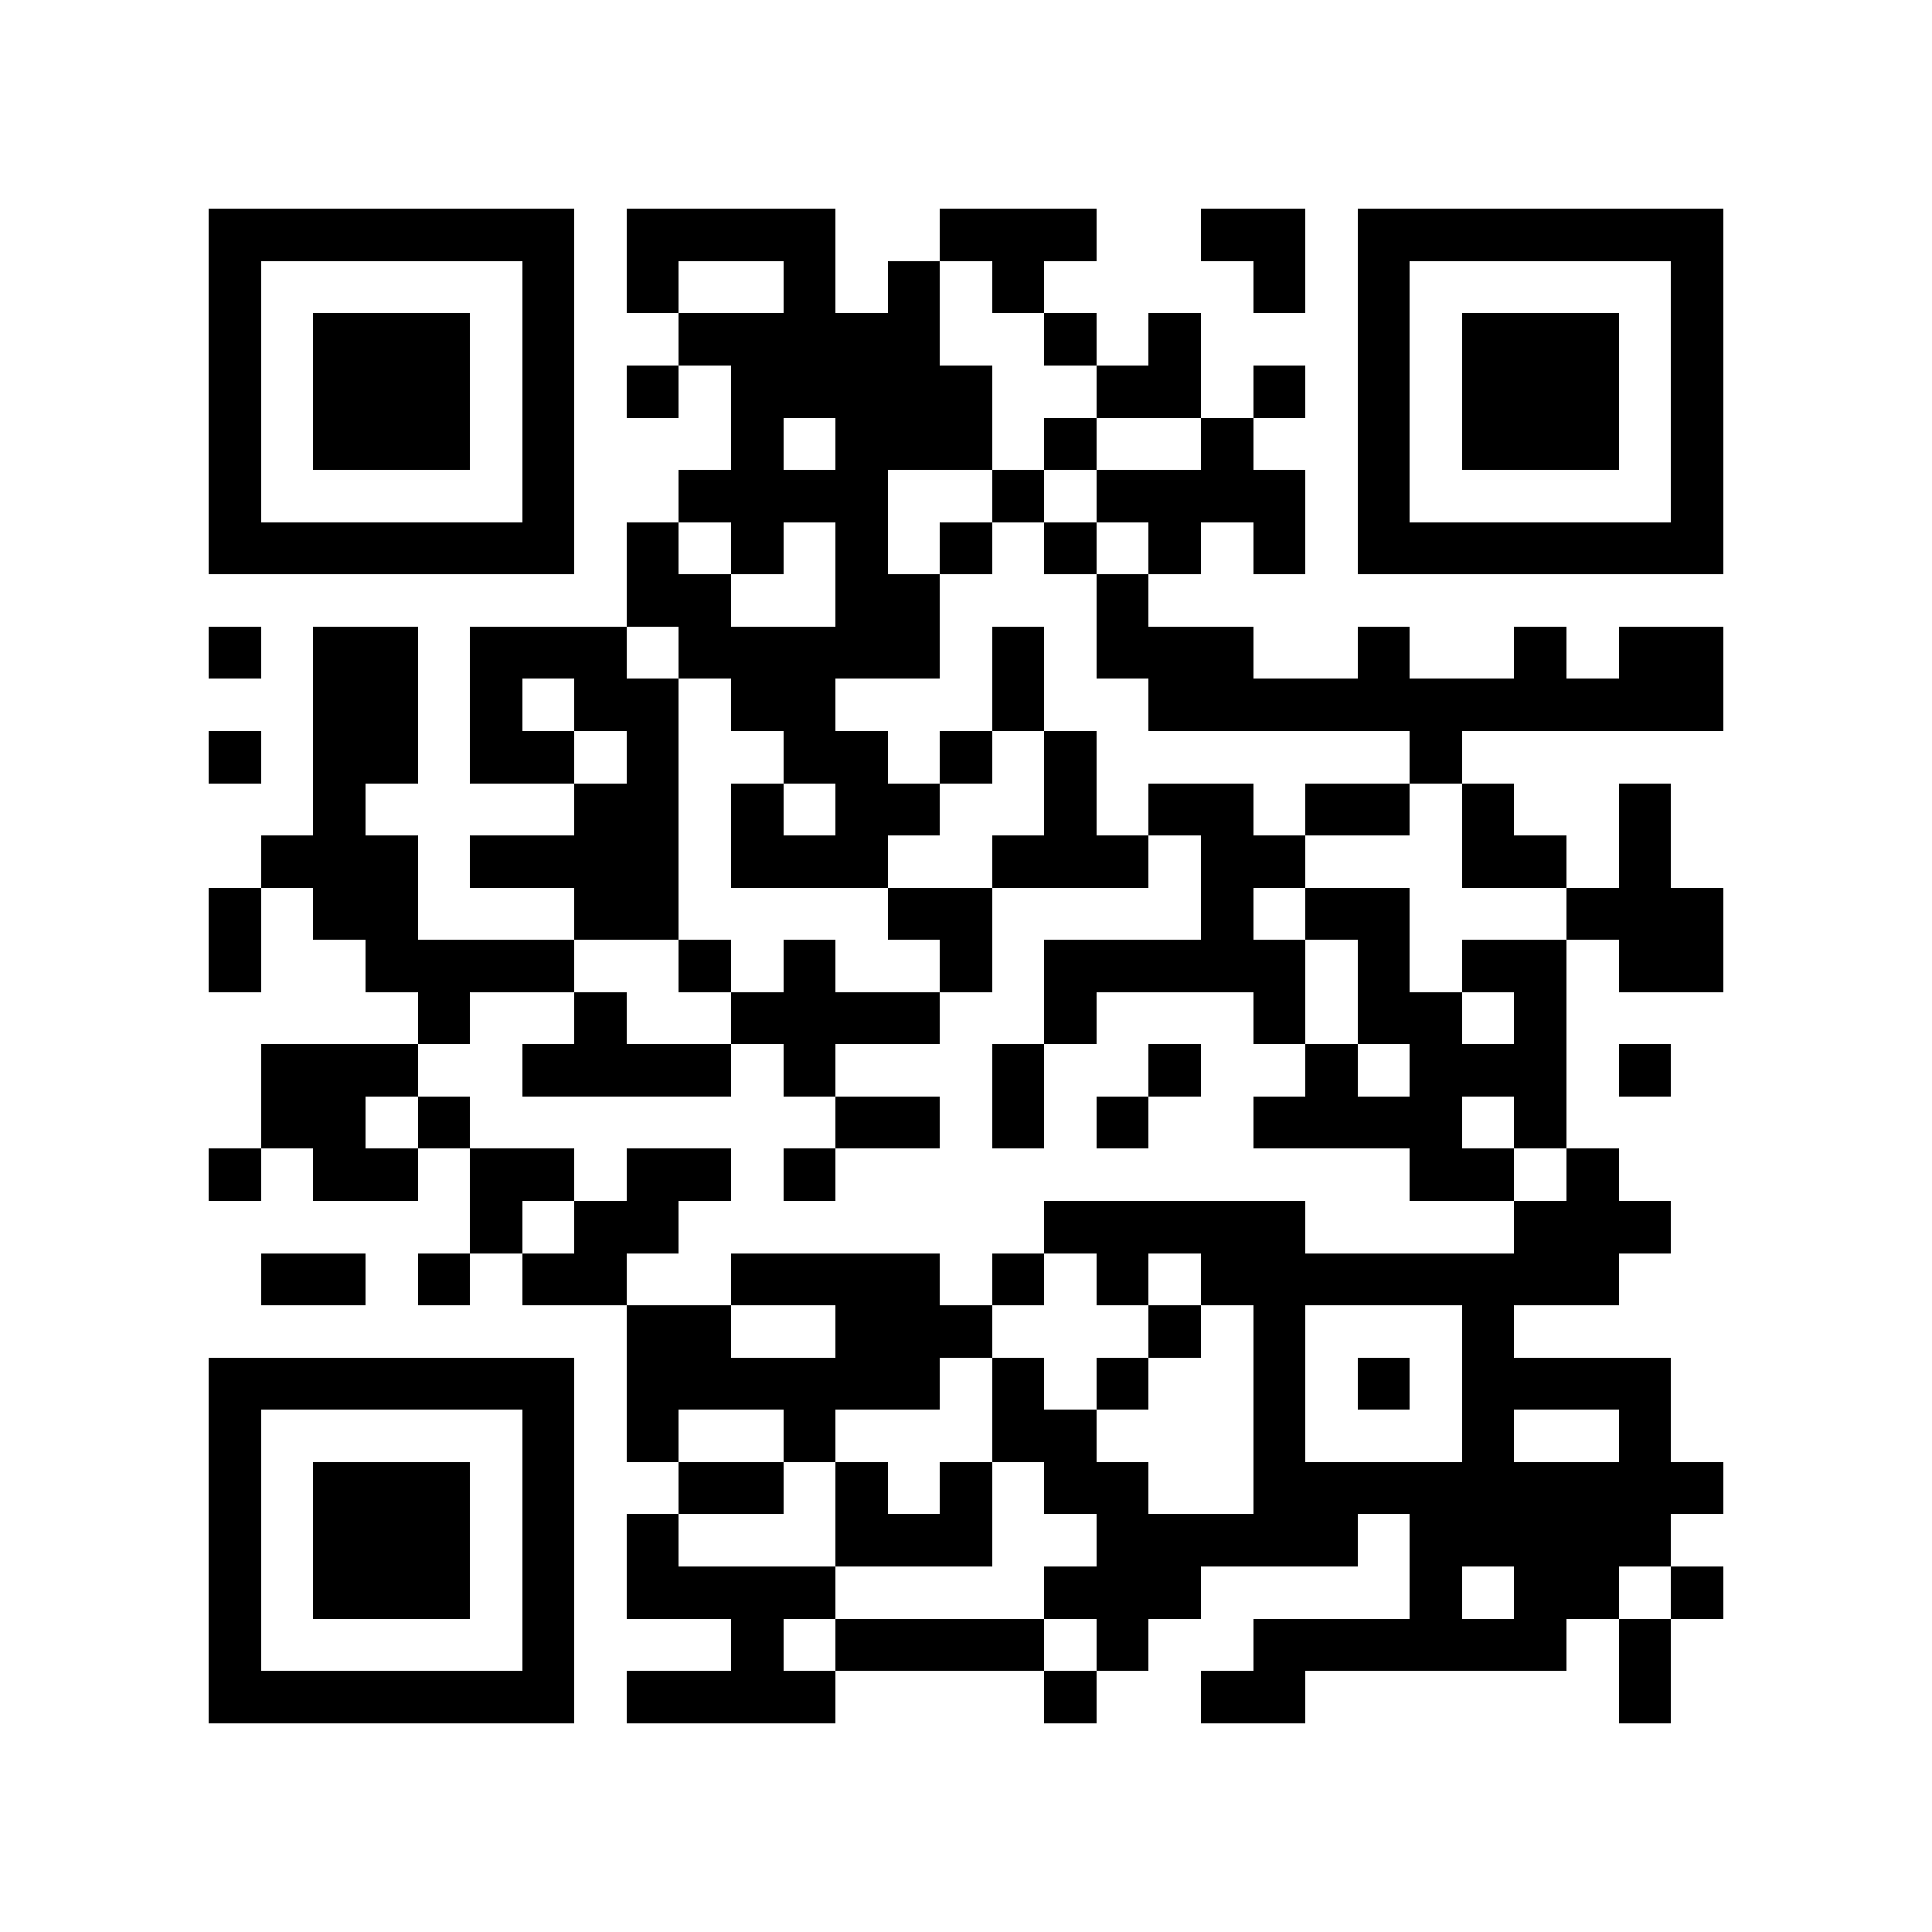 <?xml version="1.0" encoding="utf-8"?><!DOCTYPE svg PUBLIC "-//W3C//DTD SVG 1.1//EN" "http://www.w3.org/Graphics/SVG/1.1/DTD/svg11.dtd"><svg xmlns="http://www.w3.org/2000/svg" viewBox="0 0 37 37" shape-rendering="crispEdges"><path fill="#ffffff" d="M0 0h37v37H0z"/><path stroke="#000000" d="M4 4.5h7m1 0h4m2 0h3m2 0h2m1 0h7M4 5.5h1m5 0h1m1 0h1m2 0h1m1 0h1m1 0h1m4 0h1m1 0h1m5 0h1M4 6.5h1m1 0h3m1 0h1m2 0h5m2 0h1m1 0h1m3 0h1m1 0h3m1 0h1M4 7.5h1m1 0h3m1 0h1m1 0h1m1 0h5m2 0h2m1 0h1m1 0h1m1 0h3m1 0h1M4 8.5h1m1 0h3m1 0h1m3 0h1m1 0h3m1 0h1m2 0h1m2 0h1m1 0h3m1 0h1M4 9.5h1m5 0h1m2 0h4m2 0h1m1 0h4m1 0h1m5 0h1M4 10.5h7m1 0h1m1 0h1m1 0h1m1 0h1m1 0h1m1 0h1m1 0h1m1 0h7M12 11.5h2m2 0h2m3 0h1M4 12.5h1m1 0h2m1 0h3m1 0h5m1 0h1m1 0h3m2 0h1m2 0h1m1 0h2M6 13.5h2m1 0h1m1 0h2m1 0h2m3 0h1m2 0h11M4 14.5h1m1 0h2m1 0h2m1 0h1m2 0h2m1 0h1m1 0h1m6 0h1M6 15.5h1m4 0h2m1 0h1m1 0h2m2 0h1m1 0h2m1 0h2m1 0h1m2 0h1M5 16.5h3m1 0h4m1 0h3m2 0h3m1 0h2m3 0h2m1 0h1M4 17.5h1m1 0h2m3 0h2m4 0h2m4 0h1m1 0h2m3 0h3M4 18.5h1m2 0h4m2 0h1m1 0h1m2 0h1m1 0h5m1 0h1m1 0h2m1 0h2M8 19.5h1m2 0h1m2 0h4m2 0h1m3 0h1m1 0h2m1 0h1M5 20.5h3m2 0h4m1 0h1m3 0h1m2 0h1m2 0h1m1 0h3m1 0h1M5 21.5h2m1 0h1m7 0h2m1 0h1m1 0h1m2 0h4m1 0h1M4 22.5h1m1 0h2m1 0h2m1 0h2m1 0h1m11 0h2m1 0h1M9 23.5h1m1 0h2m7 0h5m4 0h3M5 24.5h2m1 0h1m1 0h2m2 0h4m1 0h1m1 0h1m1 0h8M12 25.5h2m2 0h3m3 0h1m1 0h1m3 0h1M4 26.5h7m1 0h6m1 0h1m1 0h1m2 0h1m1 0h1m1 0h4M4 27.5h1m5 0h1m1 0h1m2 0h1m3 0h2m3 0h1m3 0h1m2 0h1M4 28.5h1m1 0h3m1 0h1m2 0h2m1 0h1m1 0h1m1 0h2m2 0h9M4 29.5h1m1 0h3m1 0h1m1 0h1m3 0h3m2 0h5m1 0h5M4 30.5h1m1 0h3m1 0h1m1 0h4m4 0h3m4 0h1m1 0h2m1 0h1M4 31.5h1m5 0h1m3 0h1m1 0h4m1 0h1m2 0h6m1 0h1M4 32.5h7m1 0h4m4 0h1m2 0h2m6 0h1"/></svg>
